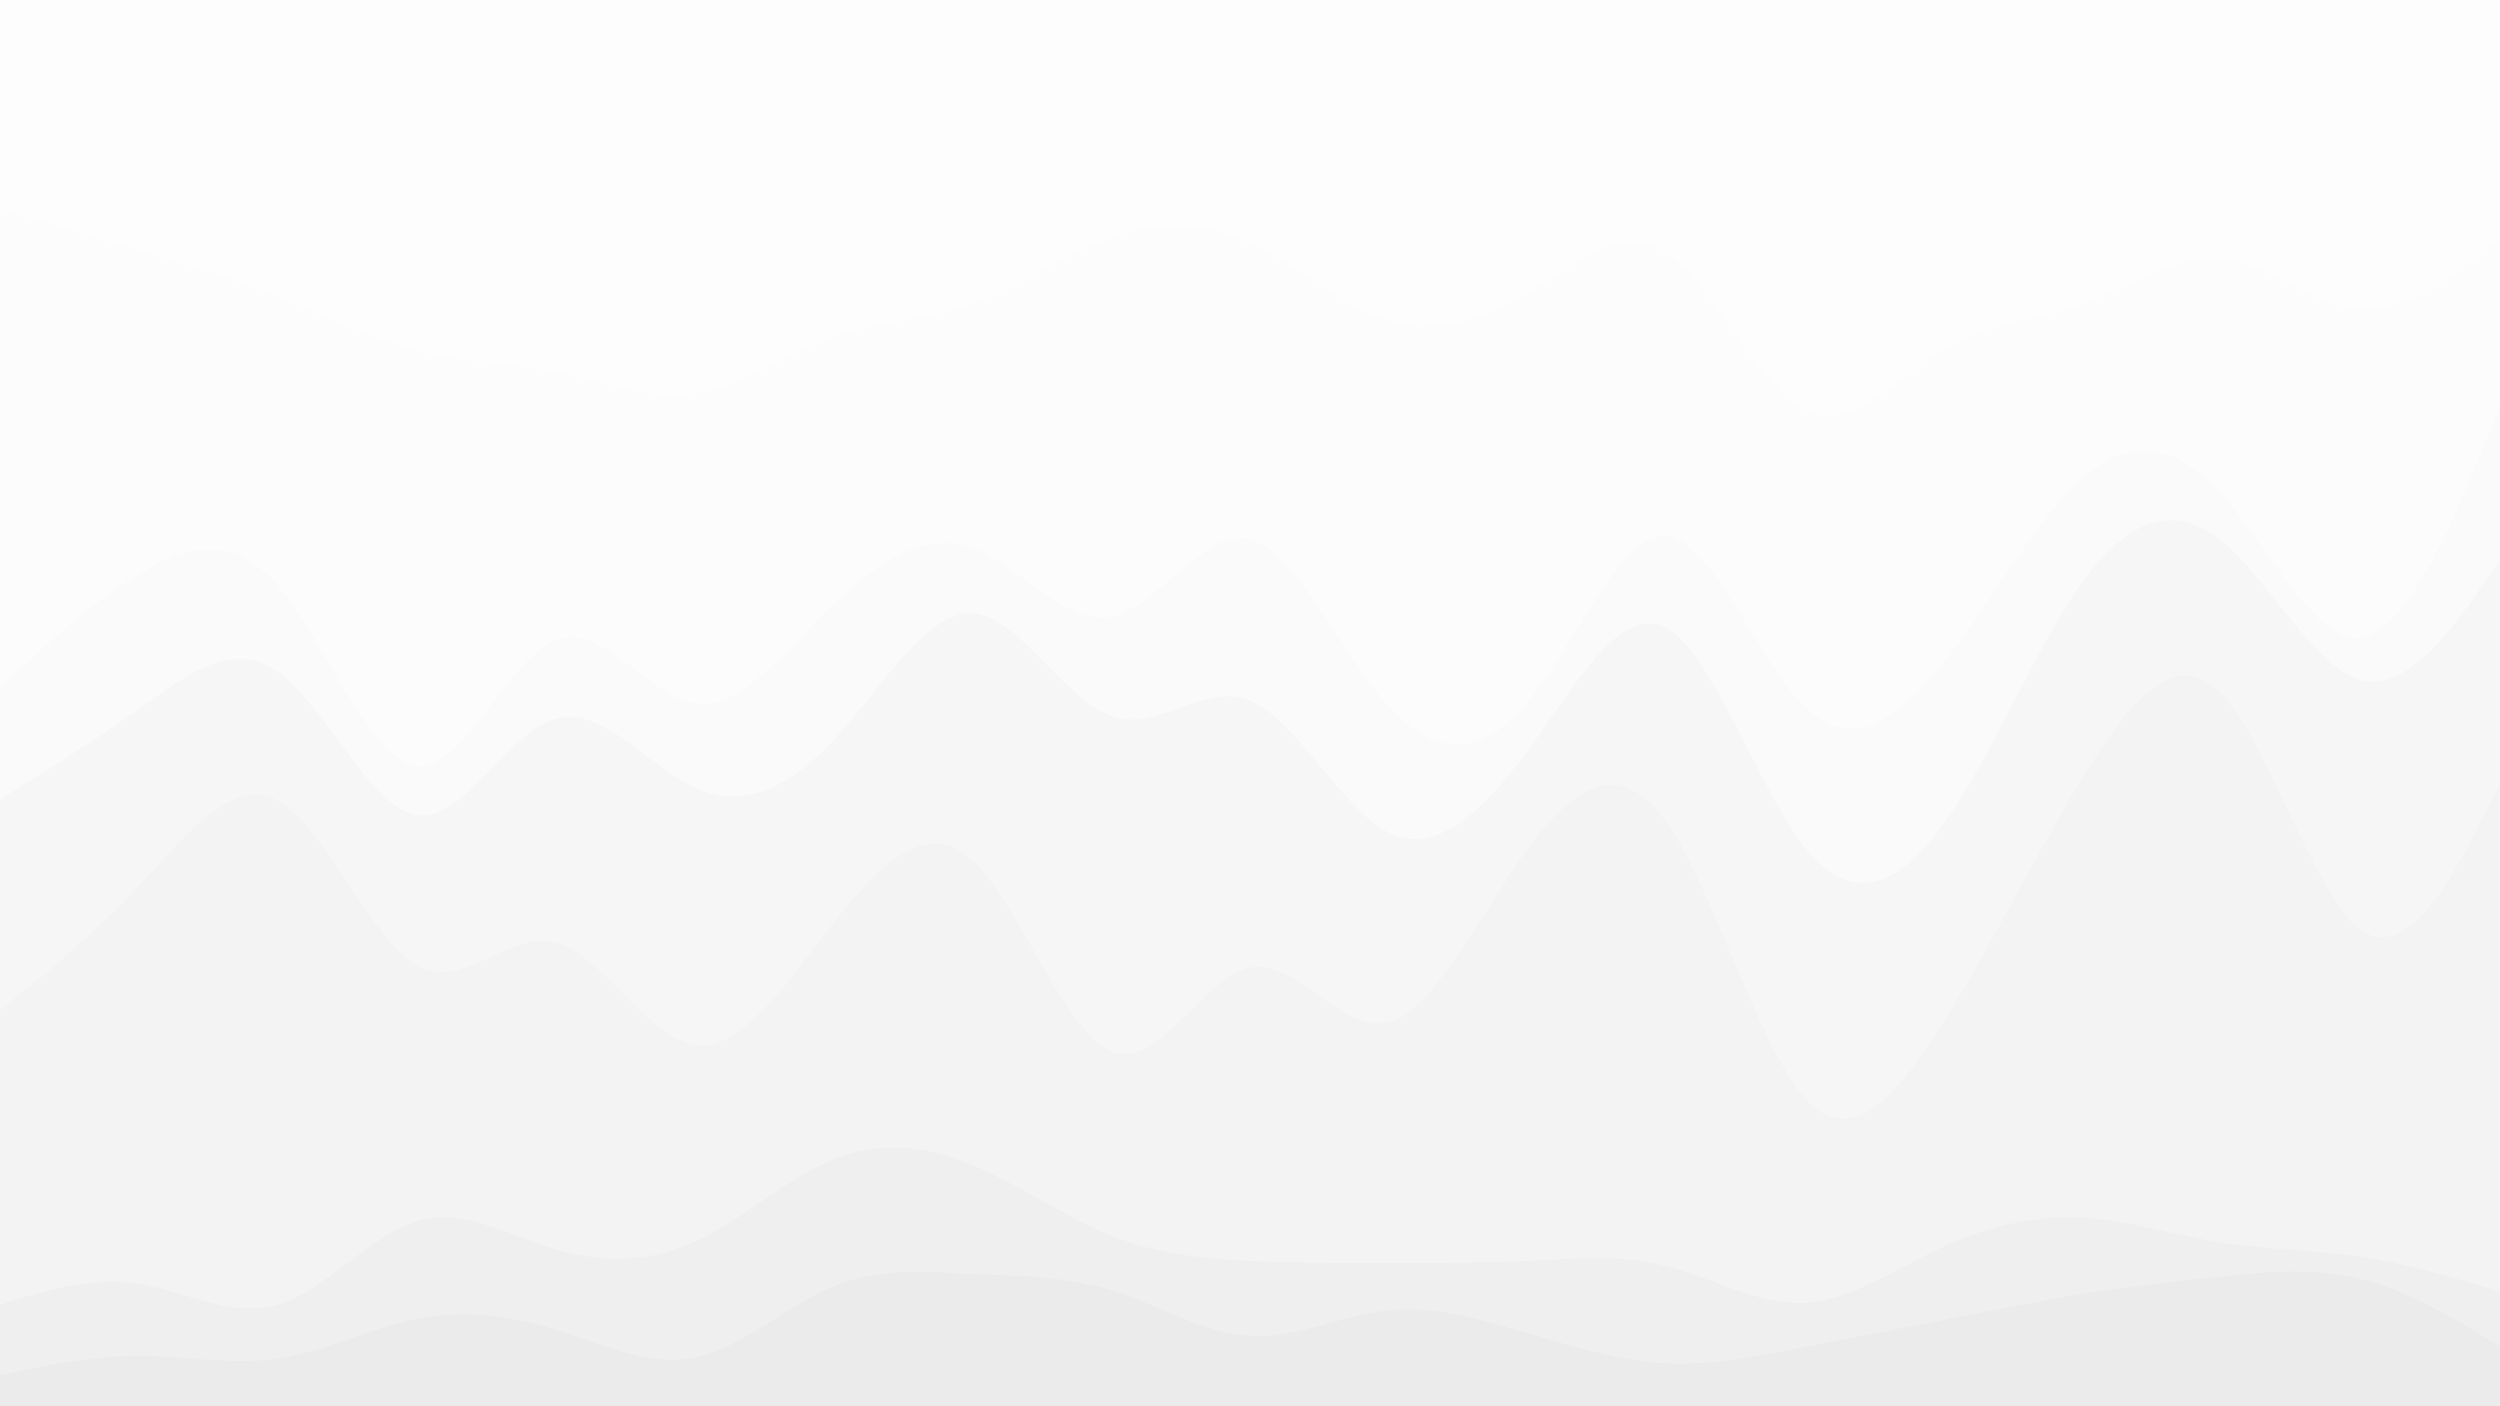 <svg id="visual" viewBox="0 0 960 540" width="3840" height="2160" xmlns="http://www.w3.org/2000/svg" xmlns:xlink="http://www.w3.org/1999/xlink" version="1.1"><rect x="0" y="0" width="960" height="540" fill="#333333" stroke="none"/><path d="M0 23L8.8 23C17.7 23 35.3 23 53.2 28.3C71 33.7 89 44.3 106.8 48.8C124.7 53.3 142.3 51.7 160 48C177.7 44.3 195.3 38.7 213.2 37.7C231 36.7 249 40.3 266.8 35.8C284.7 31.3 302.3 18.7 320 22.3C337.7 26 355.3 46 373.2 54.2C391 62.3 409 58.7 426.8 51.5C444.7 44.3 462.3 33.7 480 37.3C497.7 41 515.3 59 533.2 57.2C551 55.3 569 33.7 586.8 25.5C604.7 17.3 622.3 22.7 640 27.2C657.7 31.7 675.3 35.3 693.2 31.7C711 28 729 17 746.8 11.5C764.7 6 782.3 6 800 7C817.7 8 835.3 10 853.2 15.5C871 21 889 30 906.8 30C924.7 30 942.3 21 951.2 16.5L960 12L960 0L951.2 0C942.3 0 924.7 0 906.8 0C889 0 871 0 853.2 0C835.3 0 817.7 0 800 0C782.3 0 764.7 0 746.8 0C729 0 711 0 693.2 0C675.3 0 657.7 0 640 0C622.3 0 604.7 0 586.8 0C569 0 551 0 533.2 0C515.3 0 497.7 0 480 0C462.3 0 444.7 0 426.8 0C409 0 391 0 373.2 0C355.3 0 337.7 0 320 0C302.3 0 284.7 0 266.8 0C249 0 231 0 213.2 0C195.3 0 177.7 0 160 0C142.3 0 124.7 0 106.8 0C89 0 71 0 53.2 0C35.3 0 17.7 0 8.8 0L0 0Z" fill="#fdfdfd"></path><path d="M0 39L8.8 39C17.7 39 35.3 39 53.2 46.2C71 53.3 89 67.7 106.8 78.5C124.7 89.3 142.3 96.7 160 89.5C177.7 82.3 195.3 60.7 213.2 55.2C231 49.7 249 60.3 266.8 63C284.7 65.7 302.3 60.3 320 62.2C337.7 64 355.3 73 373.2 75.7C391 78.3 409 74.7 426.8 66.5C444.7 58.3 462.3 45.7 480 50.2C497.7 54.7 515.3 76.3 533.2 80C551 83.7 569 69.3 586.8 60.3C604.7 51.3 622.3 47.7 640 53C657.7 58.3 675.3 72.7 693.2 70C711 67.3 729 47.7 746.8 37.8C764.7 28 782.3 28 800 26.2C817.7 24.3 835.3 20.7 853.2 26C871 31.3 889 45.7 906.8 47.5C924.7 49.3 942.3 38.7 951.2 33.3L960 28L960 10L951.2 14.5C942.3 19 924.7 28 906.8 28C889 28 871 19 853.2 13.5C835.3 8 817.7 6 800 5C782.3 4 764.7 4 746.8 9.5C729 15 711 26 693.2 29.7C675.3 33.3 657.7 29.7 640 25.2C622.3 20.7 604.7 15.3 586.8 23.5C569 31.7 551 53.3 533.2 55.2C515.3 57 497.7 39 480 35.3C462.3 31.7 444.7 42.3 426.8 49.5C409 56.7 391 60.3 373.2 52.2C355.3 44 337.7 24 320 20.3C302.3 16.7 284.7 29.3 266.8 33.8C249 38.3 231 34.7 213.2 35.7C195.3 36.7 177.7 42.3 160 46C142.3 49.7 124.7 51.3 106.8 46.8C89 42.3 71 31.7 53.2 26.3C35.3 21 17.7 21 8.8 21L0 21Z" fill="#fdfdfd"></path><path d="M0 82L8.8 84.7C17.7 87.3 35.3 92.7 53.2 98C71 103.3 89 108.7 106.8 115.8C124.7 123 142.3 132 160 136.5C177.7 141 195.3 141 213.2 144.7C231 148.3 249 155.7 266.8 153C284.7 150.3 302.3 137.7 320 131.3C337.7 125 355.3 125 373.2 118.7C391 112.3 409 99.7 426.8 93.3C444.7 87 462.3 87 480 95.2C497.7 103.3 515.3 119.7 533.2 125.2C551 130.7 569 125.3 586.8 114.5C604.7 103.7 622.3 87.3 640 99C657.7 110.7 675.3 150.3 693.2 159.3C711 168.3 729 146.7 746.8 135.8C764.7 125 782.3 125 800 118.7C817.7 112.3 835.3 99.7 853.2 101.5C871 103.3 889 119.7 906.8 120.7C924.7 121.7 942.3 107.3 951.2 100.2L960 93L960 26L951.2 31.3C942.3 36.7 924.7 47.3 906.8 45.5C889 43.7 871 29.3 853.2 24C835.3 18.7 817.7 22.3 800 24.2C782.3 26 764.7 26 746.8 35.8C729 45.7 711 65.3 693.2 68C675.3 70.7 657.7 56.3 640 51C622.3 45.7 604.7 49.3 586.8 58.3C569 67.3 551 81.7 533.2 78C515.3 74.3 497.7 52.7 480 48.2C462.3 43.7 444.7 56.3 426.8 64.5C409 72.7 391 76.3 373.2 73.7C355.3 71 337.7 62 320 60.2C302.3 58.3 284.7 63.7 266.8 61C249 58.3 231 47.7 213.2 53.2C195.3 58.7 177.7 80.3 160 87.5C142.3 94.7 124.7 87.3 106.8 76.5C89 65.7 71 51.3 53.2 44.2C35.3 37 17.7 37 8.8 37L0 37Z" fill="#fdfdfd"></path><path d="M0 131L8.8 127.3C17.7 123.7 35.3 116.3 53.2 120.8C71 125.3 89 141.7 106.8 153.3C124.7 165 142.3 172 160 176.5C177.7 181 195.3 183 213.2 184.8C231 186.7 249 188.3 266.8 182.8C284.7 177.3 302.3 164.7 320 156.5C337.7 148.3 355.3 144.7 373.2 134.8C391 125 409 109 426.8 107.3C444.7 105.7 462.3 118.3 480 127.3C497.7 136.3 515.3 141.7 533.2 147C551 152.3 569 157.7 586.8 148.7C604.7 139.7 622.3 116.3 640 121.7C657.7 127 675.3 161 693.2 171.8C711 182.7 729 170.3 746.8 163.2C764.7 156 782.3 154 800 145C817.7 136 835.3 120 853.2 121.8C871 123.7 889 143.3 906.8 146.8C924.7 150.3 942.3 137.7 951.2 131.3L960 125L960 91L951.2 98.2C942.3 105.3 924.7 119.7 906.8 118.7C889 117.7 871 101.3 853.2 99.5C835.3 97.7 817.7 110.3 800 116.7C782.3 123 764.7 123 746.8 133.8C729 144.7 711 166.3 693.2 157.3C675.3 148.3 657.7 108.7 640 97C622.3 85.3 604.7 101.7 586.8 112.5C569 123.3 551 128.7 533.2 123.2C515.3 117.7 497.7 101.3 480 93.2C462.3 85 444.7 85 426.8 91.3C409 97.7 391 110.3 373.2 116.7C355.3 123 337.7 123 320 129.3C302.3 135.7 284.7 148.3 266.8 151C249 153.7 231 146.3 213.2 142.7C195.3 139 177.7 139 160 134.5C142.3 130 124.7 121 106.8 113.8C89 106.7 71 101.3 53.2 96C35.3 90.7 17.7 85.3 8.8 82.7L0 80Z" fill="#fcfcfc"></path><path d="M0 266L8.8 257.8C17.7 249.7 35.3 233.3 53.2 222.5C71 211.7 89 206.3 106.8 227C124.7 247.7 142.3 294.3 160 296.2C177.7 298 195.3 255 213.2 247.8C231 240.7 249 269.3 266.8 272C284.7 274.7 302.3 251.3 320 234.2C337.7 217 355.3 206 373.2 212.3C391 218.7 409 242.3 426.8 238.8C444.7 235.3 462.3 204.7 480 209.2C497.7 213.7 515.3 253.3 533.2 273.2C551 293 569 293 586.8 271.3C604.7 249.7 622.3 206.3 640 208C657.7 209.7 675.3 256.3 693.2 273.5C711 290.7 729 278.3 746.8 255.8C764.7 233.3 782.3 200.7 800 185.3C817.7 170 835.3 172 853.2 191.8C871 211.7 889 249.3 906.8 246.7C924.7 244 942.3 201 951.2 179.5L960 158L960 123L951.2 129.3C942.3 135.7 924.7 148.3 906.8 144.8C889 141.3 871 121.7 853.2 119.8C835.3 118 817.7 134 800 143C782.3 152 764.7 154 746.8 161.2C729 168.3 711 180.7 693.2 169.8C675.3 159 657.7 125 640 119.7C622.3 114.3 604.7 137.7 586.8 146.7C569 155.7 551 150.3 533.2 145C515.3 139.7 497.7 134.3 480 125.3C462.3 116.3 444.7 103.7 426.8 105.3C409 107 391 123 373.2 132.8C355.3 142.7 337.7 146.3 320 154.5C302.3 162.7 284.7 175.3 266.8 180.8C249 186.3 231 184.7 213.2 182.8C195.3 181 177.7 179 160 174.5C142.3 170 124.7 163 106.8 151.3C89 139.7 71 123.3 53.2 118.8C35.3 114.3 17.7 121.7 8.8 125.3L0 129Z" fill="#fcfcfc"></path><path d="M0 309L8.8 303.5C17.7 298 35.3 287 53.2 274.3C71 261.7 89 247.3 106.8 260C124.7 272.7 142.3 312.3 160 315C177.7 317.7 195.3 283.3 213.2 278C231 272.7 249 296.3 266.8 304.5C284.7 312.7 302.3 305.3 320 286.3C337.7 267.3 355.3 236.7 373.2 237.5C391 238.3 409 270.7 426.8 277C444.7 283.3 462.3 263.7 480 271C497.7 278.3 515.3 312.7 533.2 321.7C551 330.7 569 314.3 586.8 290C604.7 265.7 622.3 233.3 640 243.2C657.7 253 675.3 305 693.2 327.5C711 350 729 343 746.8 317.8C764.7 292.7 782.3 249.3 800 225C817.7 200.7 835.3 195.3 853.2 209.8C871 224.3 889 258.7 906.8 263.2C924.7 267.7 942.3 242.3 951.2 229.7L960 217L960 156L951.2 177.5C942.3 199 924.7 242 906.8 244.7C889 247.3 871 209.7 853.2 189.8C835.3 170 817.7 168 800 183.3C782.3 198.7 764.7 231.3 746.8 253.8C729 276.3 711 288.7 693.2 271.5C675.3 254.3 657.7 207.7 640 206C622.3 204.3 604.7 247.7 586.8 269.3C569 291 551 291 533.2 271.2C515.3 251.3 497.7 211.7 480 207.2C462.3 202.7 444.7 233.3 426.8 236.8C409 240.3 391 216.7 373.2 210.3C355.3 204 337.7 215 320 232.2C302.3 249.3 284.7 272.7 266.8 270C249 267.3 231 238.7 213.2 245.8C195.3 253 177.7 296 160 294.2C142.3 292.3 124.7 245.7 106.8 225C89 204.3 71 209.7 53.2 220.5C35.3 231.3 17.7 247.7 8.8 255.8L0 264Z" fill="#fafafa"></path><path d="M0 390L8.8 382.8C17.7 375.7 35.3 361.3 53.2 342.3C71 323.3 89 299.7 106.8 309.5C124.7 319.3 142.3 362.7 160 372.7C177.7 382.7 195.3 359.3 213.2 363.8C231 368.3 249 400.7 266.8 403.3C284.7 406 302.3 379 320 356.5C337.7 334 355.3 316 373.2 332.2C391 348.3 409 398.7 426.8 405.8C444.7 413 462.3 377 480 373.5C497.7 370 515.3 399 533.2 394.5C551 390 569 352 586.8 327.7C604.7 303.3 622.3 292.7 640 317.8C657.7 343 675.3 404 693.2 423.8C711 443.7 729 422.3 746.8 393.7C764.7 365 782.3 329 800 300.2C817.7 271.3 835.3 249.7 853.2 268.5C871 287.3 889 346.7 906.8 359.2C924.7 371.7 942.3 337.3 951.2 320.2L960 303L960 215L951.2 227.7C942.3 240.3 924.7 265.7 906.8 261.2C889 256.7 871 222.3 853.2 207.8C835.3 193.3 817.7 198.7 800 223C782.3 247.3 764.7 290.7 746.8 315.8C729 341 711 348 693.2 325.5C675.3 303 657.7 251 640 241.2C622.3 231.3 604.7 263.7 586.8 288C569 312.3 551 328.7 533.2 319.7C515.3 310.7 497.7 276.3 480 269C462.3 261.7 444.7 281.3 426.8 275C409 268.7 391 236.3 373.2 235.5C355.3 234.7 337.7 265.3 320 284.3C302.3 303.3 284.7 310.7 266.8 302.5C249 294.3 231 270.7 213.2 276C195.3 281.3 177.7 315.7 160 313C142.3 310.3 124.7 270.7 106.8 258C89 245.3 71 259.7 53.2 272.3C35.3 285 17.7 296 8.8 301.5L0 307Z" fill="#f6f6f6"></path><path d="M0 503L8.8 500.3C17.7 497.7 35.3 492.3 53.2 495C71 497.7 89 508.3 106.8 503C124.7 497.7 142.3 476.3 160 471C177.7 465.7 195.3 476.3 213.2 481.7C231 487 249 487 266.8 478.8C284.7 470.7 302.3 454.3 320 447.2C337.7 440 355.3 442 373.2 449.3C391 456.7 409 469.3 426.8 476.5C444.7 483.7 462.3 485.3 480 486.2C497.7 487 515.3 487 533.2 487C551 487 569 487 586.8 486.2C604.7 485.3 622.3 483.7 640 488.2C657.7 492.7 675.3 503.3 693.2 502.3C711 501.3 729 488.7 746.8 480.5C764.7 472.3 782.3 468.7 800 469.7C817.7 470.7 835.3 476.3 853.2 479.2C871 482 889 482 906.8 484.7C924.7 487.3 942.3 492.7 951.2 495.3L960 498L960 301L951.2 318.2C942.3 335.3 924.7 369.7 906.8 357.2C889 344.7 871 285.3 853.2 266.5C835.3 247.7 817.7 269.3 800 298.2C782.3 327 764.7 363 746.8 391.7C729 420.3 711 441.7 693.2 421.8C675.3 402 657.7 341 640 315.8C622.3 290.7 604.7 301.3 586.8 325.7C569 350 551 388 533.2 392.5C515.3 397 497.7 368 480 371.5C462.3 375 444.7 411 426.8 403.8C409 396.7 391 346.3 373.2 330.2C355.3 314 337.7 332 320 354.5C302.3 377 284.7 404 266.8 401.3C249 398.7 231 366.3 213.2 361.8C195.3 357.3 177.7 380.7 160 370.7C142.3 360.7 124.7 317.3 106.8 307.5C89 297.7 71 321.3 53.2 340.3C35.3 359.3 17.7 373.7 8.8 380.8L0 388Z" fill="#f3f3f3"></path><path d="M0 530L8.8 528.2C17.7 526.3 35.3 522.7 53.2 522.7C71 522.7 89 526.3 106.8 523.7C124.7 521 142.3 512 160 508.5C177.7 505 195.3 507 213.2 512.5C231 518 249 527 266.8 523.3C284.7 519.7 302.3 503.3 320 496C337.7 488.7 355.3 490.3 373.2 491.2C391 492 409 492 426.8 497.5C444.7 503 462.3 514 480 515C497.7 516 515.3 507 533.2 505.2C551 503.3 569 508.7 586.8 514C604.7 519.3 622.3 524.7 640 525.5C657.7 526.3 675.3 522.7 693.2 519.2C711 515.7 729 512.3 746.8 508.8C764.7 505.3 782.3 501.7 800 498.8C817.7 496 835.3 494 853.2 492.2C871 490.3 889 488.7 906.8 493.2C924.7 497.7 942.3 508.3 951.2 513.7L960 519L960 496L951.2 493.3C942.3 490.7 924.7 485.3 906.8 482.7C889 480 871 480 853.2 477.2C835.3 474.3 817.7 468.7 800 467.7C782.3 466.7 764.7 470.3 746.8 478.5C729 486.7 711 499.3 693.2 500.3C675.3 501.3 657.7 490.7 640 486.2C622.3 481.7 604.7 483.3 586.8 484.2C569 485 551 485 533.2 485C515.3 485 497.7 485 480 484.2C462.3 483.3 444.7 481.7 426.8 474.5C409 467.3 391 454.7 373.2 447.3C355.3 440 337.7 438 320 445.2C302.3 452.3 284.7 468.7 266.8 476.8C249 485 231 485 213.2 479.7C195.3 474.3 177.7 463.7 160 469C142.3 474.3 124.7 495.7 106.8 501C89 506.3 71 495.7 53.2 493C35.3 490.3 17.7 495.7 8.8 498.3L0 501Z" fill="#efefef"></path><path d="M0 541L8.8 541C17.7 541 35.3 541 53.2 541C71 541 89 541 106.8 541C124.7 541 142.3 541 160 541C177.7 541 195.3 541 213.2 541C231 541 249 541 266.8 541C284.7 541 302.3 541 320 541C337.7 541 355.3 541 373.2 541C391 541 409 541 426.8 541C444.7 541 462.3 541 480 541C497.7 541 515.3 541 533.2 541C551 541 569 541 586.8 541C604.7 541 622.3 541 640 541C657.7 541 675.3 541 693.2 541C711 541 729 541 746.8 541C764.7 541 782.3 541 800 541C817.7 541 835.3 541 853.2 541C871 541 889 541 906.8 541C924.7 541 942.3 541 951.2 541L960 541L960 517L951.2 511.7C942.3 506.3 924.7 495.7 906.8 491.2C889 486.7 871 488.3 853.2 490.2C835.3 492 817.7 494 800 496.8C782.3 499.7 764.7 503.3 746.8 506.8C729 510.3 711 513.7 693.2 517.2C675.3 520.7 657.7 524.3 640 523.5C622.3 522.7 604.7 517.3 586.8 512C569 506.7 551 501.3 533.2 503.2C515.3 505 497.7 514 480 513C462.3 512 444.7 501 426.8 495.5C409 490 391 490 373.2 489.2C355.3 488.3 337.7 486.7 320 494C302.3 501.3 284.7 517.7 266.8 521.3C249 525 231 516 213.2 510.5C195.3 505 177.7 503 160 506.5C142.3 510 124.7 519 106.8 521.7C89 524.3 71 520.7 53.2 520.7C35.3 520.7 17.7 524.3 8.8 526.2L0 528Z" fill="#ebebeb"></path></svg>
